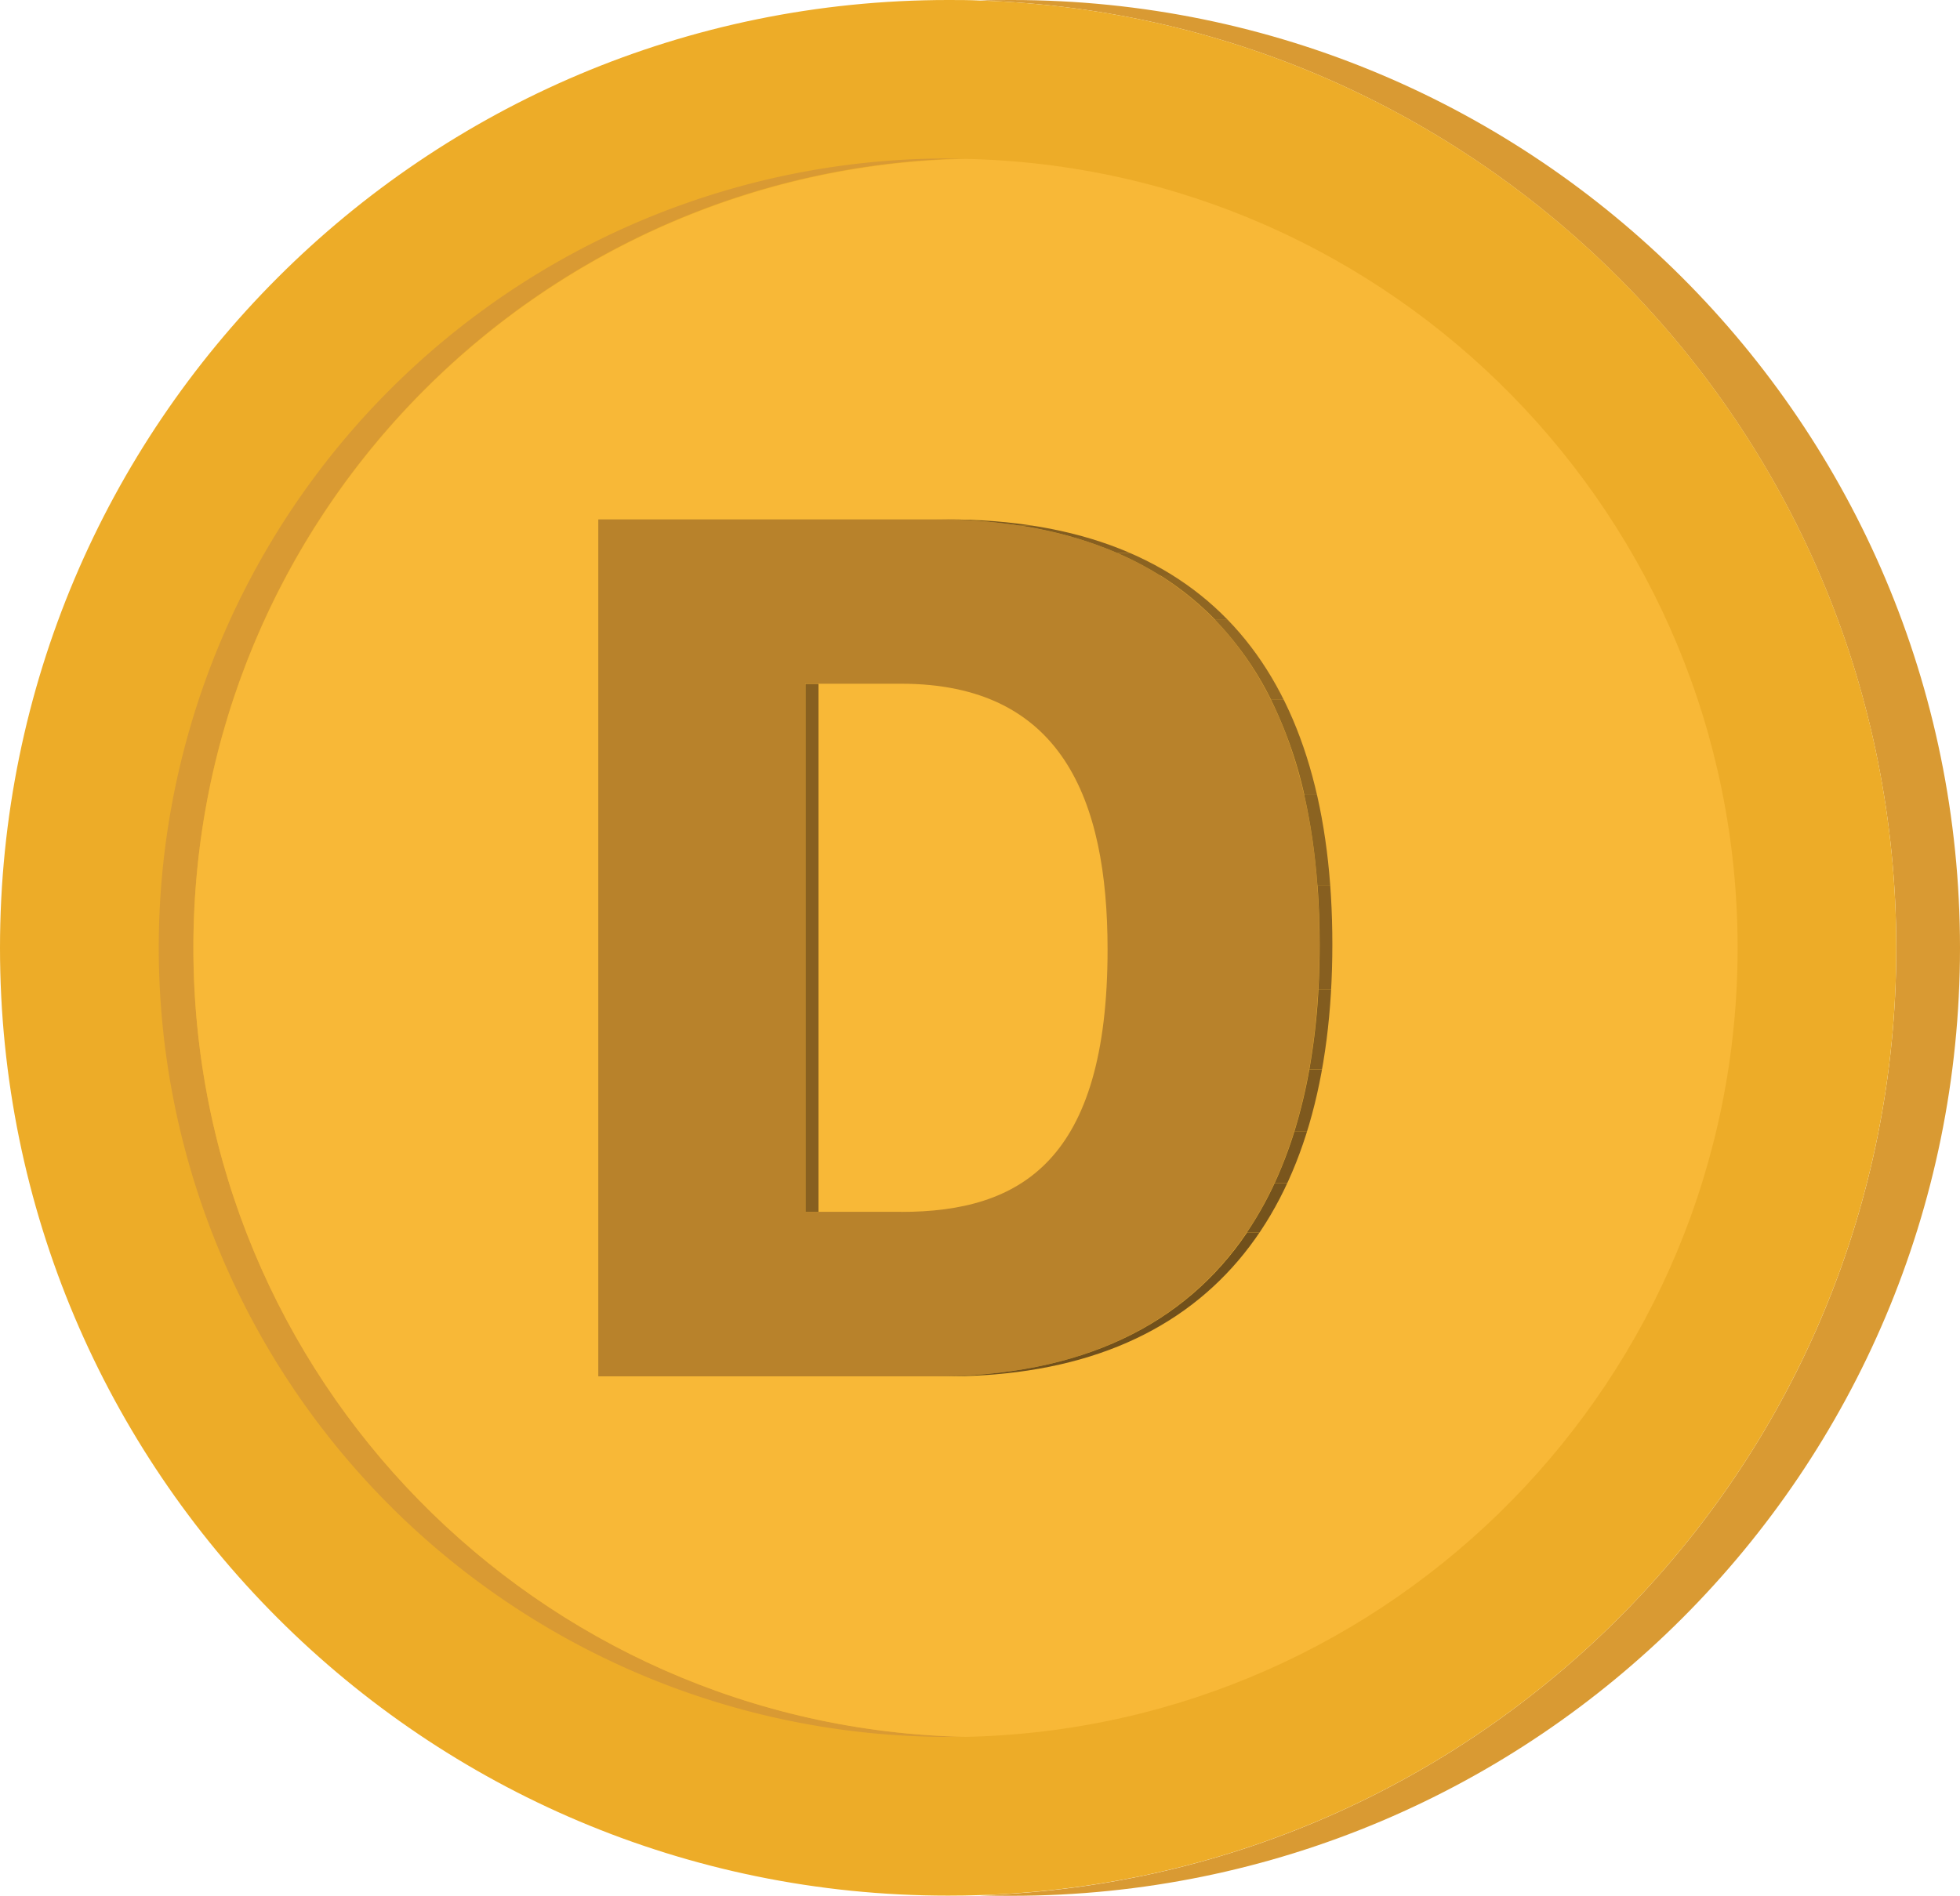 <svg xmlns="http://www.w3.org/2000/svg" xmlns:xlink="http://www.w3.org/1999/xlink" viewBox="0 0 457.17 442.31"><defs><style>.cls-1{fill:none;}.cls-2{fill:#d99a33;}.cls-3{fill:#edac28;}.cls-4{fill:#f8b837;}.cls-5{isolation:isolate;}.cls-6{fill:#886020;}.cls-7{fill:#79561c;}.cls-8{fill:#b8822b;}.cls-9{clip-path:url(#clip-path);}.cls-10{fill:#7a561d;}.cls-11{fill:#7e591e;}.cls-12{fill:#825c1f;}.cls-13{fill:#875f20;}.cls-14{fill:#8b6321;}.cls-15{fill:#8f6622;}.cls-16{fill:#946923;}.cls-17{fill:#75531c;}.cls-18{fill:#71501b;}</style><clipPath id="clip-path"><path class="cls-1" d="M217.77,121.18h3c62.31,0,90,37.49,90,99.16,0,62.26-28.46,100.78-90,100.78h-3c61.58,0,90-38.52,90-100.78C307.81,158.67,280.08,121.18,217.77,121.18Z"/></clipPath></defs><g id="Camada_2" data-name="Camada 2"><g id="Camada_1-2" data-name="Camada 1"><path class="cls-2" d="M457.17,221.15c0,122.14-99,221.16-221.16,221.16-2.48,0-5,0-7.42-.12,118.7-3.92,213.72-101.39,213.72-221S347.29,4,228.59.12C231.05,0,233.53,0,236,0,358.15,0,457.17,99,457.17,221.15Z"/><path class="cls-3" d="M442.31,221.15c0,119.65-95,217.12-213.72,221-2.47.08-4.94.12-7.43.12C99,442.31,0,343.29,0,221.15S99,0,221.16,0c2.49,0,5,0,7.43.12C347.29,4,442.31,101.5,442.31,221.15Z"/><path class="cls-2" d="M225.21,405.23c-1.34,0-2.7,0-4.05,0a184.13,184.13,0,0,1,0-368.26c1.35,0,2.71,0,4.05,0-99.83,2.13-180.1,83.74-180.1,184.08S125.38,403.1,225.21,405.23Z"/><path class="cls-4" d="M405.3,221.15c0,100.34-80.27,181.94-180.09,184.08-99.83-2.13-180.1-83.74-180.1-184.08S125.38,39.2,225.21,37.07C325,39.21,405.3,120.81,405.3,221.15Z"/><g class="cls-5"><rect class="cls-6" x="187.86" y="159.55" width="3.05" height="123.19"/><polygon class="cls-7" points="187.86 282.75 190.91 282.75 213.23 282.75 210.18 282.75 187.86 282.75"/><polygon class="cls-7" points="139.55 121.18 142.6 121.18 220.82 121.18 217.77 121.18 139.55 121.18"/><path class="cls-8" d="M217.77,121.18c62.31,0,90,37.49,90,99.16,0,62.26-28.46,100.78-90,100.78H139.55V121.18Zm-7.59,161.57c27.88,0,48.16-11.87,48.16-61.23,0-35.16-10.8-62-48.16-62H187.86v123.2h22.32"/><g class="cls-5"><g class="cls-9"><g class="cls-5"><path class="cls-10" d="M217.77,121.18h3c1.45,0,2.89,0,4.3.06h-3.05c-1.41,0-2.85-.06-4.3-.06"/><path class="cls-11" d="M222.07,121.24h3.05a128.69,128.69,0,0,1,15.74,1.39h-3.05a128.69,128.69,0,0,0-15.74-1.39"/><path class="cls-12" d="M237.81,122.63h3.05a100.32,100.32,0,0,1,12.21,2.64h-3a100.32,100.32,0,0,0-12.21-2.64"/><path class="cls-13" d="M250,125.27h3A86.09,86.09,0,0,1,263.58,129h-3.06a85.34,85.34,0,0,0-10.5-3.72"/><path class="cls-14" d="M260.52,129h3.06a74.48,74.48,0,0,1,10,5.24h-3.05a74,74,0,0,0-10-5.24"/><path class="cls-15" d="M270.53,134.23h3.05a68.63,68.63,0,0,1,12.88,10.4h-3a68.63,68.63,0,0,0-12.88-10.4"/><path class="cls-16" d="M283.41,144.63h3a74.07,74.07,0,0,1,13.06,18.64h-3a74.07,74.07,0,0,0-13.06-18.64"/><path class="cls-15" d="M296.47,163.27h3a99.6,99.6,0,0,1,7.75,22.14h-3a99.6,99.6,0,0,0-7.75-22.14"/><path class="cls-14" d="M304.22,185.41h3a141.19,141.19,0,0,1,3.1,21.21h-3.05a141.19,141.19,0,0,0-3.1-21.21"/><path class="cls-13" d="M307.32,206.62h3.05q.5,6.65.49,13.72c0,3.58-.09,7.07-.28,10.49h-3.05c.19-3.42.28-6.91.28-10.49q0-7.08-.49-13.72"/><path class="cls-12" d="M307.53,230.83h3.05a154.75,154.75,0,0,1-2.13,18.7H305.4a154.75,154.75,0,0,0,2.13-18.7"/><path class="cls-11" d="M305.4,249.53h3.05a120.78,120.78,0,0,1-3.47,14.4h-3.05a120.78,120.78,0,0,0,3.47-14.4"/><path class="cls-10" d="M301.93,263.93H305a98.49,98.49,0,0,1-4.63,12.12H297.3a98.49,98.49,0,0,0,4.63-12.12"/><path class="cls-17" d="M297.3,276.05h3.05a82,82,0,0,1-6.46,11.49h-3.05a82,82,0,0,0,6.46-11.49"/><path class="cls-18" d="M290.84,287.54h3.05c-14.53,21.53-38.62,33.58-73.07,33.58h-3c34.45,0,58.54-12.05,73.07-33.58"/></g></g></g></g></g></g></svg>